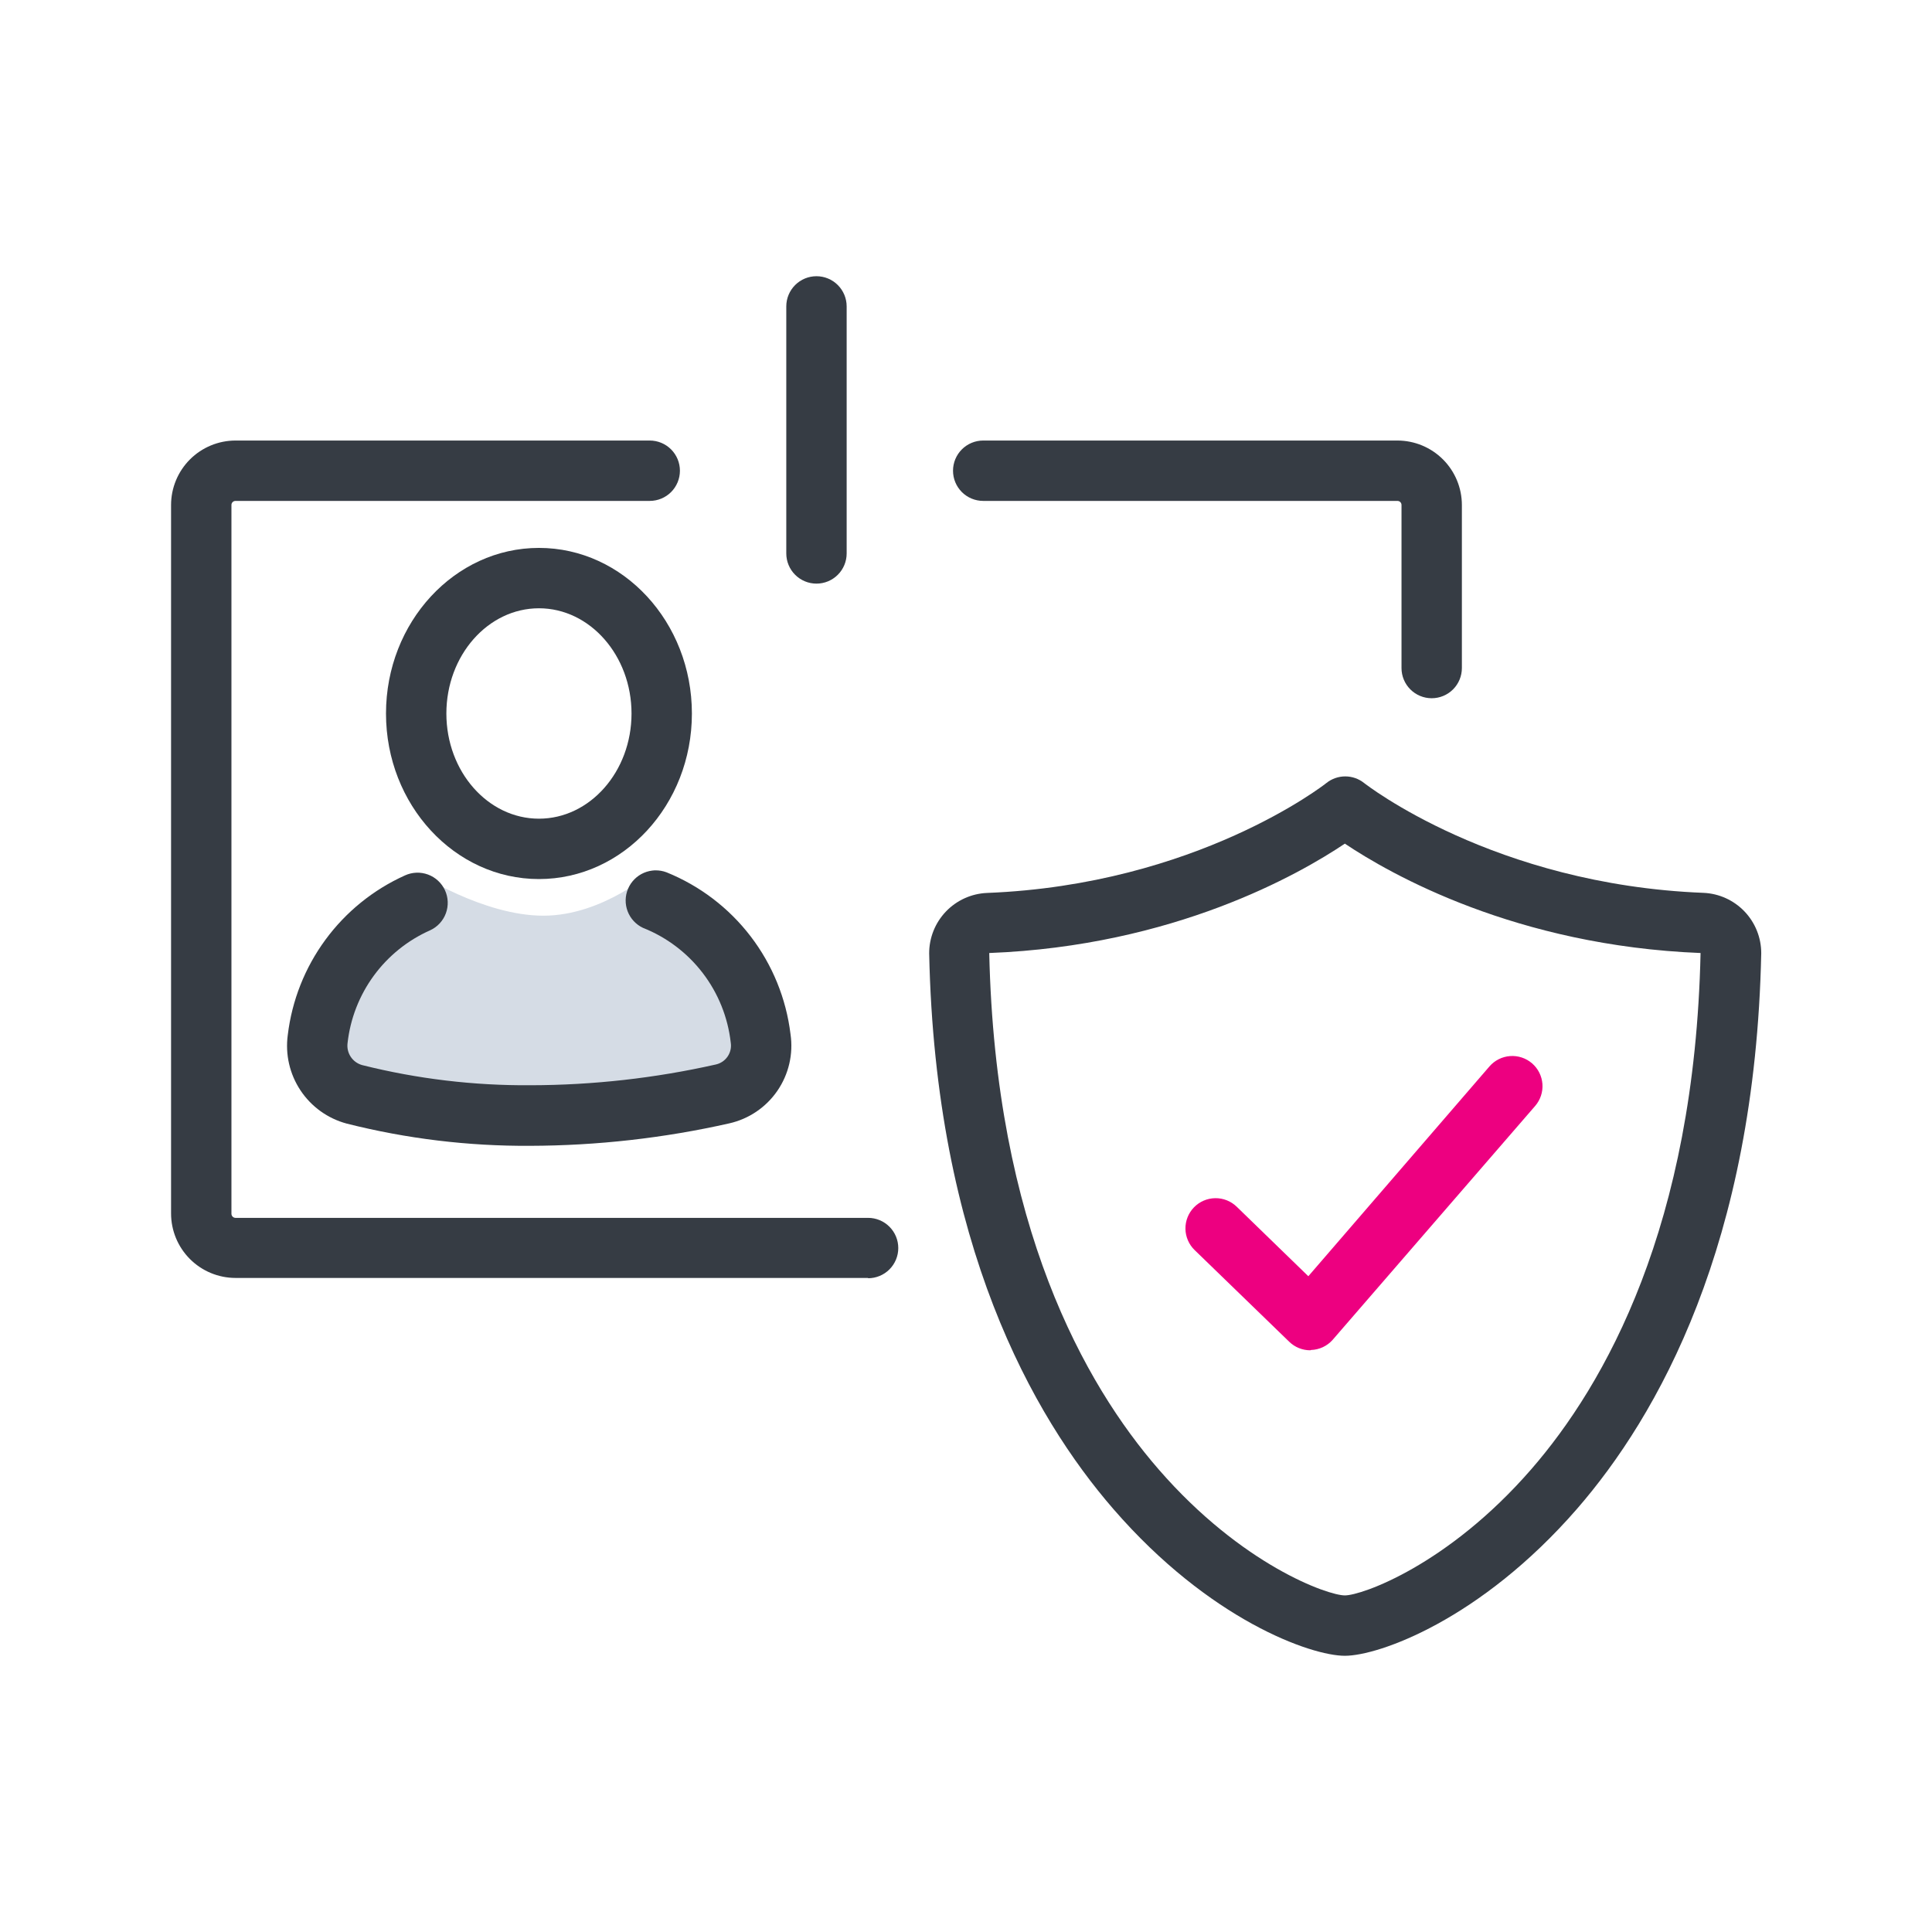 <svg width="192" height="192" viewBox="0 0 192 192" fill="none" xmlns="http://www.w3.org/2000/svg">
<path d="M133.65 164.55C130.27 164.55 120.2 160.99 110.65 149.97C102.65 140.75 92.95 123.69 92.34 94.74C92.338 93.193 92.935 91.705 94.004 90.587C95.074 89.469 96.534 88.807 98.08 88.74C118.93 87.92 131.68 77.93 131.81 77.82C132.343 77.392 133.006 77.158 133.69 77.158C134.374 77.158 135.037 77.392 135.57 77.82C135.69 77.91 148.44 87.91 169.29 88.73C170.836 88.797 172.296 89.459 173.365 90.577C174.435 91.695 175.031 93.183 175.03 94.73C174.42 123.67 164.73 140.73 156.72 149.95C147.11 161 137 164.55 133.65 164.55ZM98.31 94.71C98.91 121.81 107.79 137.57 115.15 146.03C123.42 155.55 131.97 158.55 133.65 158.55C135.33 158.55 143.88 155.55 152.16 146.03C159.52 137.57 168.41 121.81 169 94.71C150.65 93.98 138.19 86.88 133.65 83.84C129.12 86.88 116.66 94 98.31 94.71ZM169.03 94.71L169.14 91.71L169.03 94.71Z" fill="#363C44"/>
<path d="M86.27 127H23.4C21.702 126.998 20.074 126.321 18.874 125.119C17.674 123.917 17 122.289 17 120.59V50.19C17 48.492 17.674 46.863 18.874 45.661C20.074 44.459 21.702 43.783 23.4 43.78H64.57C65.366 43.78 66.129 44.096 66.691 44.659C67.254 45.222 67.57 45.985 67.57 46.78C67.57 47.576 67.254 48.339 66.691 48.902C66.129 49.464 65.366 49.78 64.57 49.78H23.4C23.347 49.78 23.294 49.791 23.245 49.812C23.195 49.832 23.151 49.863 23.114 49.901C23.076 49.939 23.047 49.984 23.027 50.034C23.008 50.084 22.999 50.137 23 50.19V120.62C23 120.727 23.042 120.83 23.116 120.907C23.191 120.983 23.293 121.028 23.4 121.03H86.27C87.066 121.03 87.829 121.346 88.391 121.909C88.954 122.472 89.27 123.235 89.27 124.03C89.27 124.826 88.954 125.589 88.391 126.152C87.829 126.714 87.066 127.03 86.27 127.03V127Z" fill="#363C44"/>
<path d="M142.28 69.39C141.484 69.39 140.721 69.074 140.159 68.512C139.596 67.949 139.28 67.186 139.28 66.39V50.19C139.281 50.137 139.272 50.084 139.252 50.034C139.233 49.984 139.204 49.939 139.166 49.901C139.129 49.863 139.085 49.832 139.035 49.812C138.986 49.791 138.933 49.78 138.88 49.78H97.71C96.914 49.78 96.151 49.464 95.589 48.902C95.026 48.339 94.71 47.576 94.71 46.78C94.71 45.985 95.026 45.222 95.589 44.659C96.151 44.096 96.914 43.78 97.71 43.78H138.88C140.578 43.783 142.206 44.459 143.406 45.661C144.606 46.863 145.28 48.492 145.28 50.19V66.39C145.28 67.186 144.964 67.949 144.401 68.512C143.839 69.074 143.076 69.39 142.28 69.39Z" fill="#363C44"/>
<path d="M65 86.47C72.89 89.81 75 99.47 75.52 103.21C75.699 104.438 75.409 105.689 74.706 106.712C74.003 107.736 72.941 108.456 71.73 108.73C65.471 110.142 59.076 110.86 52.66 110.87C46.768 110.908 40.894 110.199 35.18 108.76C34.009 108.441 32.994 107.707 32.325 106.695C31.655 105.684 31.376 104.463 31.54 103.26C32.05 99.56 34.04 90.16 41.46 86.74C41.49 86.74 48 91 54 91C60 91 65 86.47 65 86.47Z" fill="#D5DCE5"/>
<path d="M52.69 113.87C46.541 113.909 40.412 113.167 34.45 111.66C32.57 111.155 30.939 109.982 29.862 108.36C28.785 106.738 28.336 104.779 28.6 102.85C29.011 99.43 30.298 96.173 32.338 93.396C34.377 90.619 37.099 88.416 40.24 87C40.598 86.835 40.985 86.743 41.379 86.727C41.772 86.712 42.165 86.775 42.535 86.911C42.904 87.047 43.243 87.255 43.532 87.523C43.822 87.79 44.055 88.112 44.22 88.47C44.385 88.828 44.478 89.215 44.493 89.609C44.508 90.002 44.446 90.395 44.309 90.765C44.173 91.134 43.965 91.473 43.697 91.763C43.43 92.052 43.108 92.285 42.75 92.45C40.521 93.438 38.59 94.992 37.149 96.959C35.708 98.927 34.809 101.237 34.54 103.66C34.477 104.14 34.591 104.627 34.859 105.029C35.128 105.432 35.533 105.724 36 105.85C41.47 107.221 47.091 107.893 52.73 107.85C58.92 107.84 65.091 107.149 71.13 105.79C71.61 105.686 72.032 105.403 72.309 104.997C72.587 104.592 72.698 104.095 72.62 103.61C72.337 101.098 71.376 98.71 69.84 96.702C68.304 94.694 66.251 93.141 63.9 92.21C63.198 91.88 62.652 91.291 62.375 90.567C62.098 89.842 62.112 89.039 62.415 88.325C62.718 87.611 63.285 87.042 63.998 86.737C64.712 86.432 65.515 86.415 66.24 86.69C69.543 88.026 72.428 90.221 74.594 93.049C76.761 95.877 78.13 99.234 78.56 102.77C78.851 104.744 78.385 106.755 77.256 108.4C76.126 110.045 74.417 111.202 72.47 111.64C65.978 113.105 59.345 113.852 52.69 113.87Z" fill="#363C44"/>
<path d="M53.56 87.36C45.18 87.36 38.36 79.98 38.36 70.91C38.36 61.84 45.18 54.45 53.56 54.45C61.94 54.45 68.76 61.83 68.76 70.91C68.76 79.99 61.94 87.36 53.56 87.36ZM53.56 60.45C48.49 60.45 44.36 65.14 44.36 70.91C44.36 76.68 48.49 81.36 53.56 81.36C58.63 81.36 62.76 76.67 62.76 70.91C62.76 65.15 58.63 60.45 53.56 60.45Z" fill="#363C44"/>
<path d="M81.14 58C80.344 58 79.581 57.684 79.019 57.121C78.456 56.559 78.14 55.796 78.14 55V30.45C78.14 29.654 78.456 28.892 79.019 28.329C79.581 27.766 80.344 27.45 81.14 27.45C81.936 27.45 82.699 27.766 83.261 28.329C83.824 28.892 84.14 29.654 84.14 30.45V55C84.14 55.796 83.824 56.559 83.261 57.121C82.699 57.684 81.936 58 81.14 58Z" fill="#363C44"/>
<path d="M130.21 134.19C129.429 134.19 128.68 133.885 128.12 133.34L118.72 124.23C118.149 123.676 117.821 122.917 117.808 122.121C117.796 121.325 118.101 120.557 118.655 119.985C119.209 119.414 119.968 119.086 120.764 119.074C121.56 119.061 122.329 119.366 122.9 119.92L130.02 126.83L148.02 105.98C148.278 105.682 148.592 105.438 148.945 105.261C149.297 105.084 149.681 104.979 150.074 104.951C150.468 104.922 150.863 104.972 151.237 105.096C151.611 105.22 151.957 105.417 152.255 105.675C152.553 105.933 152.798 106.248 152.974 106.6C153.151 106.952 153.256 107.336 153.285 107.73C153.313 108.123 153.264 108.518 153.139 108.892C153.015 109.266 152.818 109.612 152.56 109.91L132.43 133.16C132.16 133.463 131.831 133.708 131.463 133.88C131.095 134.052 130.696 134.147 130.29 134.16L130.21 134.19Z" fill="#ED0080"/>
</svg>
